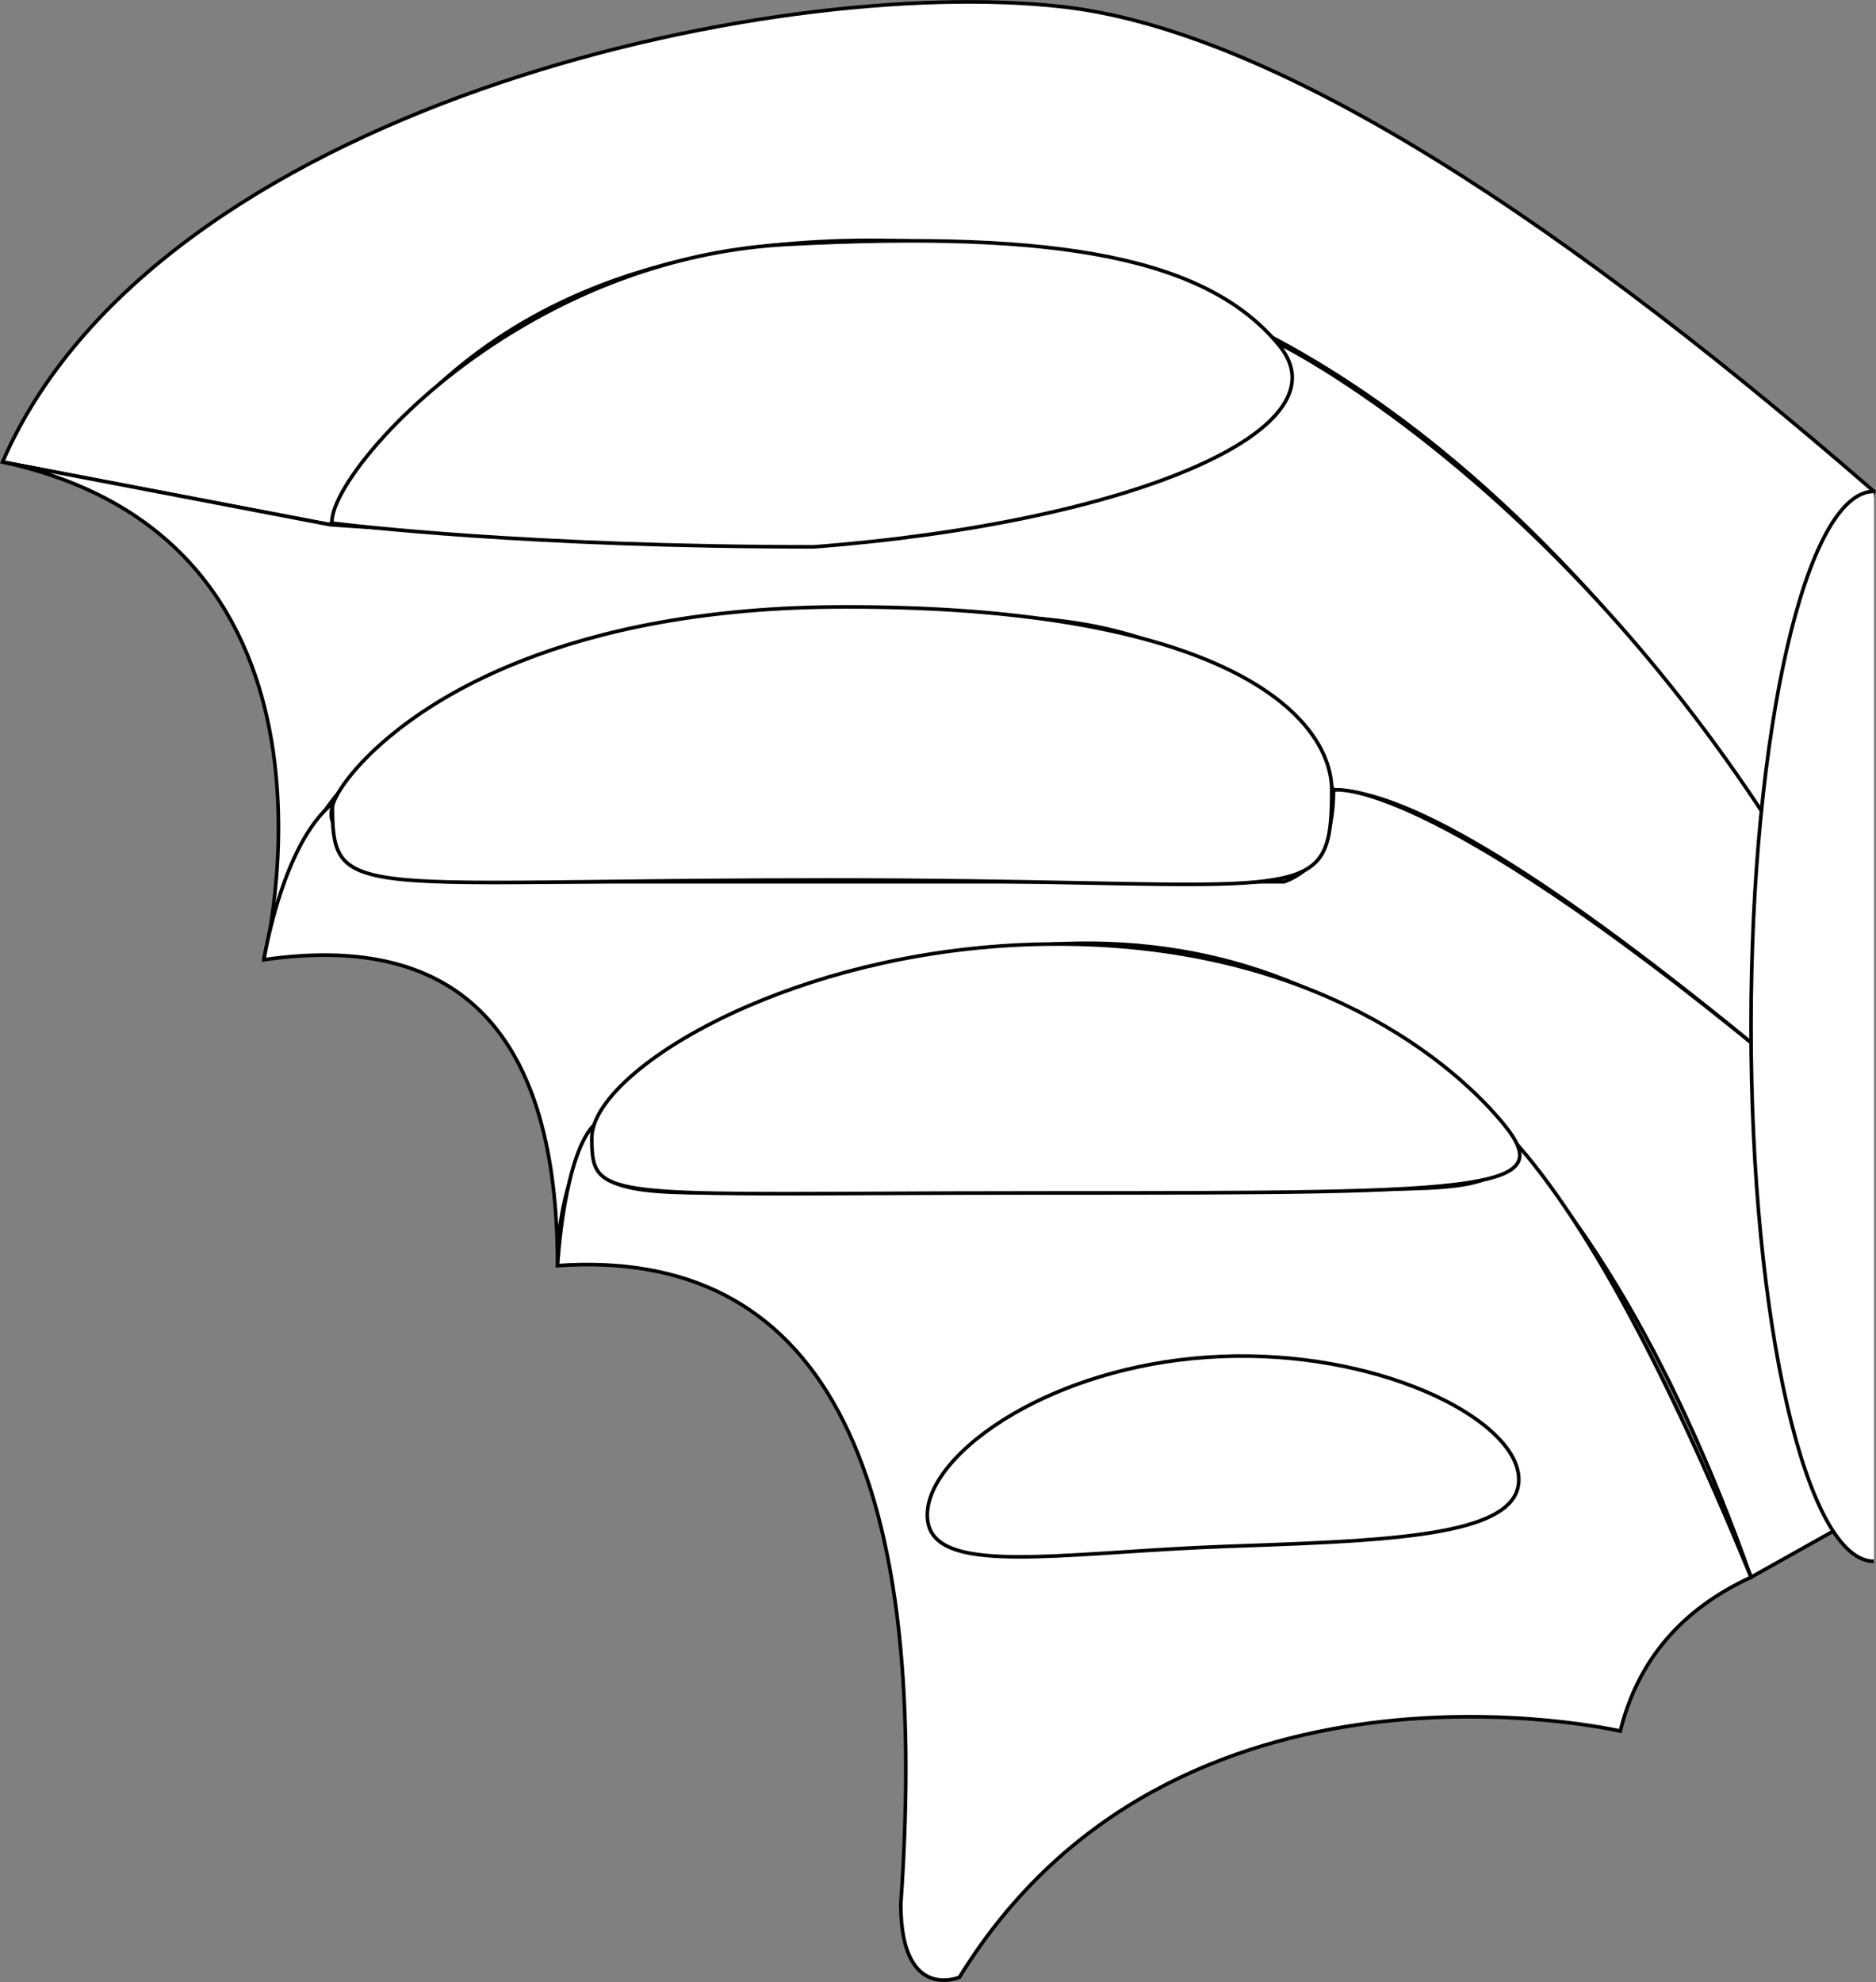 <?xml version="1.0" encoding="UTF-8"?>
<svg width="519.055px" height="548.326px" viewBox="0 0 519.055 548.326" version="1.1" xmlns="http://www.w3.org/2000/svg" xmlns:xlink="http://www.w3.org/1999/xlink">
    <rect x="0" y="0" width="519.055" height="548.326" fill="#808080" stroke="none"/>
    <title>HRTBUTTERFLY</title>
    <g id="Page-1" stroke="none" stroke-width="1" fill="none" fill-rule="evenodd">
        <g id="HRTBUTTERFLY" transform="translate(0.707, 0.52)" fill="#FFFFFF" stroke="#000000">
            <path d="M517.772,135.431 C421.886,52.18 347.074,7.488 293.336,1.352 C212.729,-7.851 42.343,29.473 3.97903932e-13,127.293 C3.97903932e-13,127.293 30.226,133.078 90.679,144.646 C122.275,86.919 179.478,60.964 262.289,66.779 C345.101,72.593 420.561,125.967 488.671,226.9 L517.772,135.431 Z" id="h1"></path>
            <path d="M488.671,226.9 C488.671,245.628 488.671,267.305 488.671,291.931 C429.139,242.682 389.002,218.058 368.259,218.058 C368.259,218.058 345.671,170.253 276.02,170.253 C206.369,170.253 89.689,168.686 72.312,264.999 C72.312,264.999 102.022,149.29 0,127.293 C0,127.293 30.226,133.078 90.679,144.646 C258.979,156.286 346.64,139.671 353.663,94.801 C353.663,94.801 426.098,130.393 488.671,226.9 Z" id="board"></path>
            <path d="M488.671,291.931 C490.048,330.392 495.998,374.11 506.522,423.084 L483.772,435.831 C439.897,312.172 373.891,253.899 285.756,261.013 C197.62,268.127 153.553,297.664 153.553,349.623 C153.553,285.345 126.472,257.137 72.312,264.999 C72.312,264.999 77.767,230.263 93.126,220.463 C84.85,226.9 100.243,243.431 134.209,243.431 C156.852,243.431 230.32,243.431 354.613,243.431 C363.71,240.052 368.259,231.595 368.259,218.058 C368.259,218.058 392.556,212.827 488.671,291.931 Z" id="board"></path>
            <path d="M233.332,167.379 C278.306,167.379 309.245,172.91 330.009,180.786 C342.833,185.651 351.763,191.405 357.71,197.3 C364.961,204.487 367.759,211.871 367.759,218.058 C367.759,225.177 367.449,230.432 365.799,234.282 C364.386,237.576 361.971,239.808 357.918,241.306 C348.618,244.741 330.925,244.371 297.451,243.717 C279.582,243.367 257.229,242.931 229.272,242.931 L227.948,242.931 C203.303,242.939 183.071,243.175 166.465,243.37 C154.956,243.504 145.192,243.62 136.911,243.625 L135.375,243.624 C118.675,243.606 108.21,243.093 101.67,241.284 C97.359,240.091 94.793,238.339 93.304,235.733 C91.568,232.696 91.272,228.547 91.272,222.931 C91.272,220.305 96.738,211.248 109.618,201.206 C117.788,194.835 128.956,188.079 143.67,182.294 C165.312,173.785 194.617,167.379 233.332,167.379 Z" id="h3"></path>
            <path d="M483.772,435.831 C464.455,444.731 452.397,458.919 447.598,478.393 C447.598,478.393 324.191,449.719 264.756,546.489 C264.756,546.489 248.528,553.487 248.528,526.276 C257.169,403.501 225.511,344.617 153.553,349.623 C153.553,349.623 155.251,318.132 164.187,310.177 C161.613,324.674 164.439,329.437 192.459,329.437 C289.417,329.437 348.503,328.448 378.757,328.448 C409.58,328.448 422.62,326.909 411.536,308.287 C432.914,328.107 456.993,370.622 483.772,435.831 Z" id="board"></path>
            <path d="M335.025,374.784 C356.478,374.784 376.414,379.77 391.474,386.829 C399.894,390.776 406.788,395.369 411.56,400.103 C416.194,404.7 418.831,409.42 418.831,413.801 C418.831,417.173 417.364,419.783 414.656,421.795 C411.653,424.028 407.158,425.531 401.455,426.531 C386.899,429.081 364.543,428.31 338.753,427.426 L336.97,427.365 C326.736,427.014 317.009,426.965 308.059,426.92 C290.281,426.83 275.581,426.763 266.106,424.362 C262.376,423.416 259.467,422.114 257.531,420.279 C255.764,418.605 254.831,416.485 254.831,413.801 C254.831,409.339 257.305,404.521 261.732,399.842 C266.213,395.105 272.696,390.519 280.716,386.591 C294.875,379.658 313.816,374.784 335.025,374.784 Z" id="h5" transform="translate(336.831, 401.525) rotate(-4) translate(-336.831, -401.525)"></path>
            <path d="M288.531,260.635 C358.167,260.635 398.543,292.009 414.835,312.364 C416.866,314.902 418.278,317.107 418.939,319.026 C419.515,320.697 419.513,322.138 418.785,323.371 C417.272,325.93 412.868,327.556 405.048,328.651 C386.877,331.194 350.372,330.552 287.321,329.452 C269.667,329.143 254.494,328.948 241.455,328.781 C202.991,328.286 183.127,328.037 172.924,325.819 C168.483,324.853 165.912,323.531 164.471,321.592 C162.782,319.318 162.652,316.234 162.725,312.06 C162.816,306.849 167.253,300.598 174.987,294.267 C182.601,288.035 193.429,281.743 206.638,276.314 C228.62,267.278 257.188,260.635 288.531,260.635 Z" id="h4" transform="translate(291.032, 295.526) rotate(-1) translate(-291.032, -295.526)"></path>
            <path d="M517.772,135.431 C498.995,135.431 483.772,201.692 483.772,283.431 C483.772,365.169 498.995,431.431 517.772,431.431" id="board"></path>
            <path d="M142.151,84.647 C163.847,73.736 190.847,65.733 220.745,66.765 C296.446,69.376 336.486,80.806 353.966,106.552 C355.974,109.51 356.886,112.389 356.771,115.17 C356.653,118.036 355.445,120.788 353.275,123.407 C348.659,128.978 339.738,133.93 327.489,138.054 C302.836,146.356 264.739,151.252 220.776,150.764 C142.073,143.877 93.339,133.635 88.549,132.602 C88.699,127.93 94.939,119.042 105.718,109.277 C114.836,101.017 127.241,92.145 142.151,84.647 Z" id="h2" transform="translate(222.664, 108.737) rotate(-5) translate(-222.664, -108.737)"></path>
        </g>
    </g>
</svg>